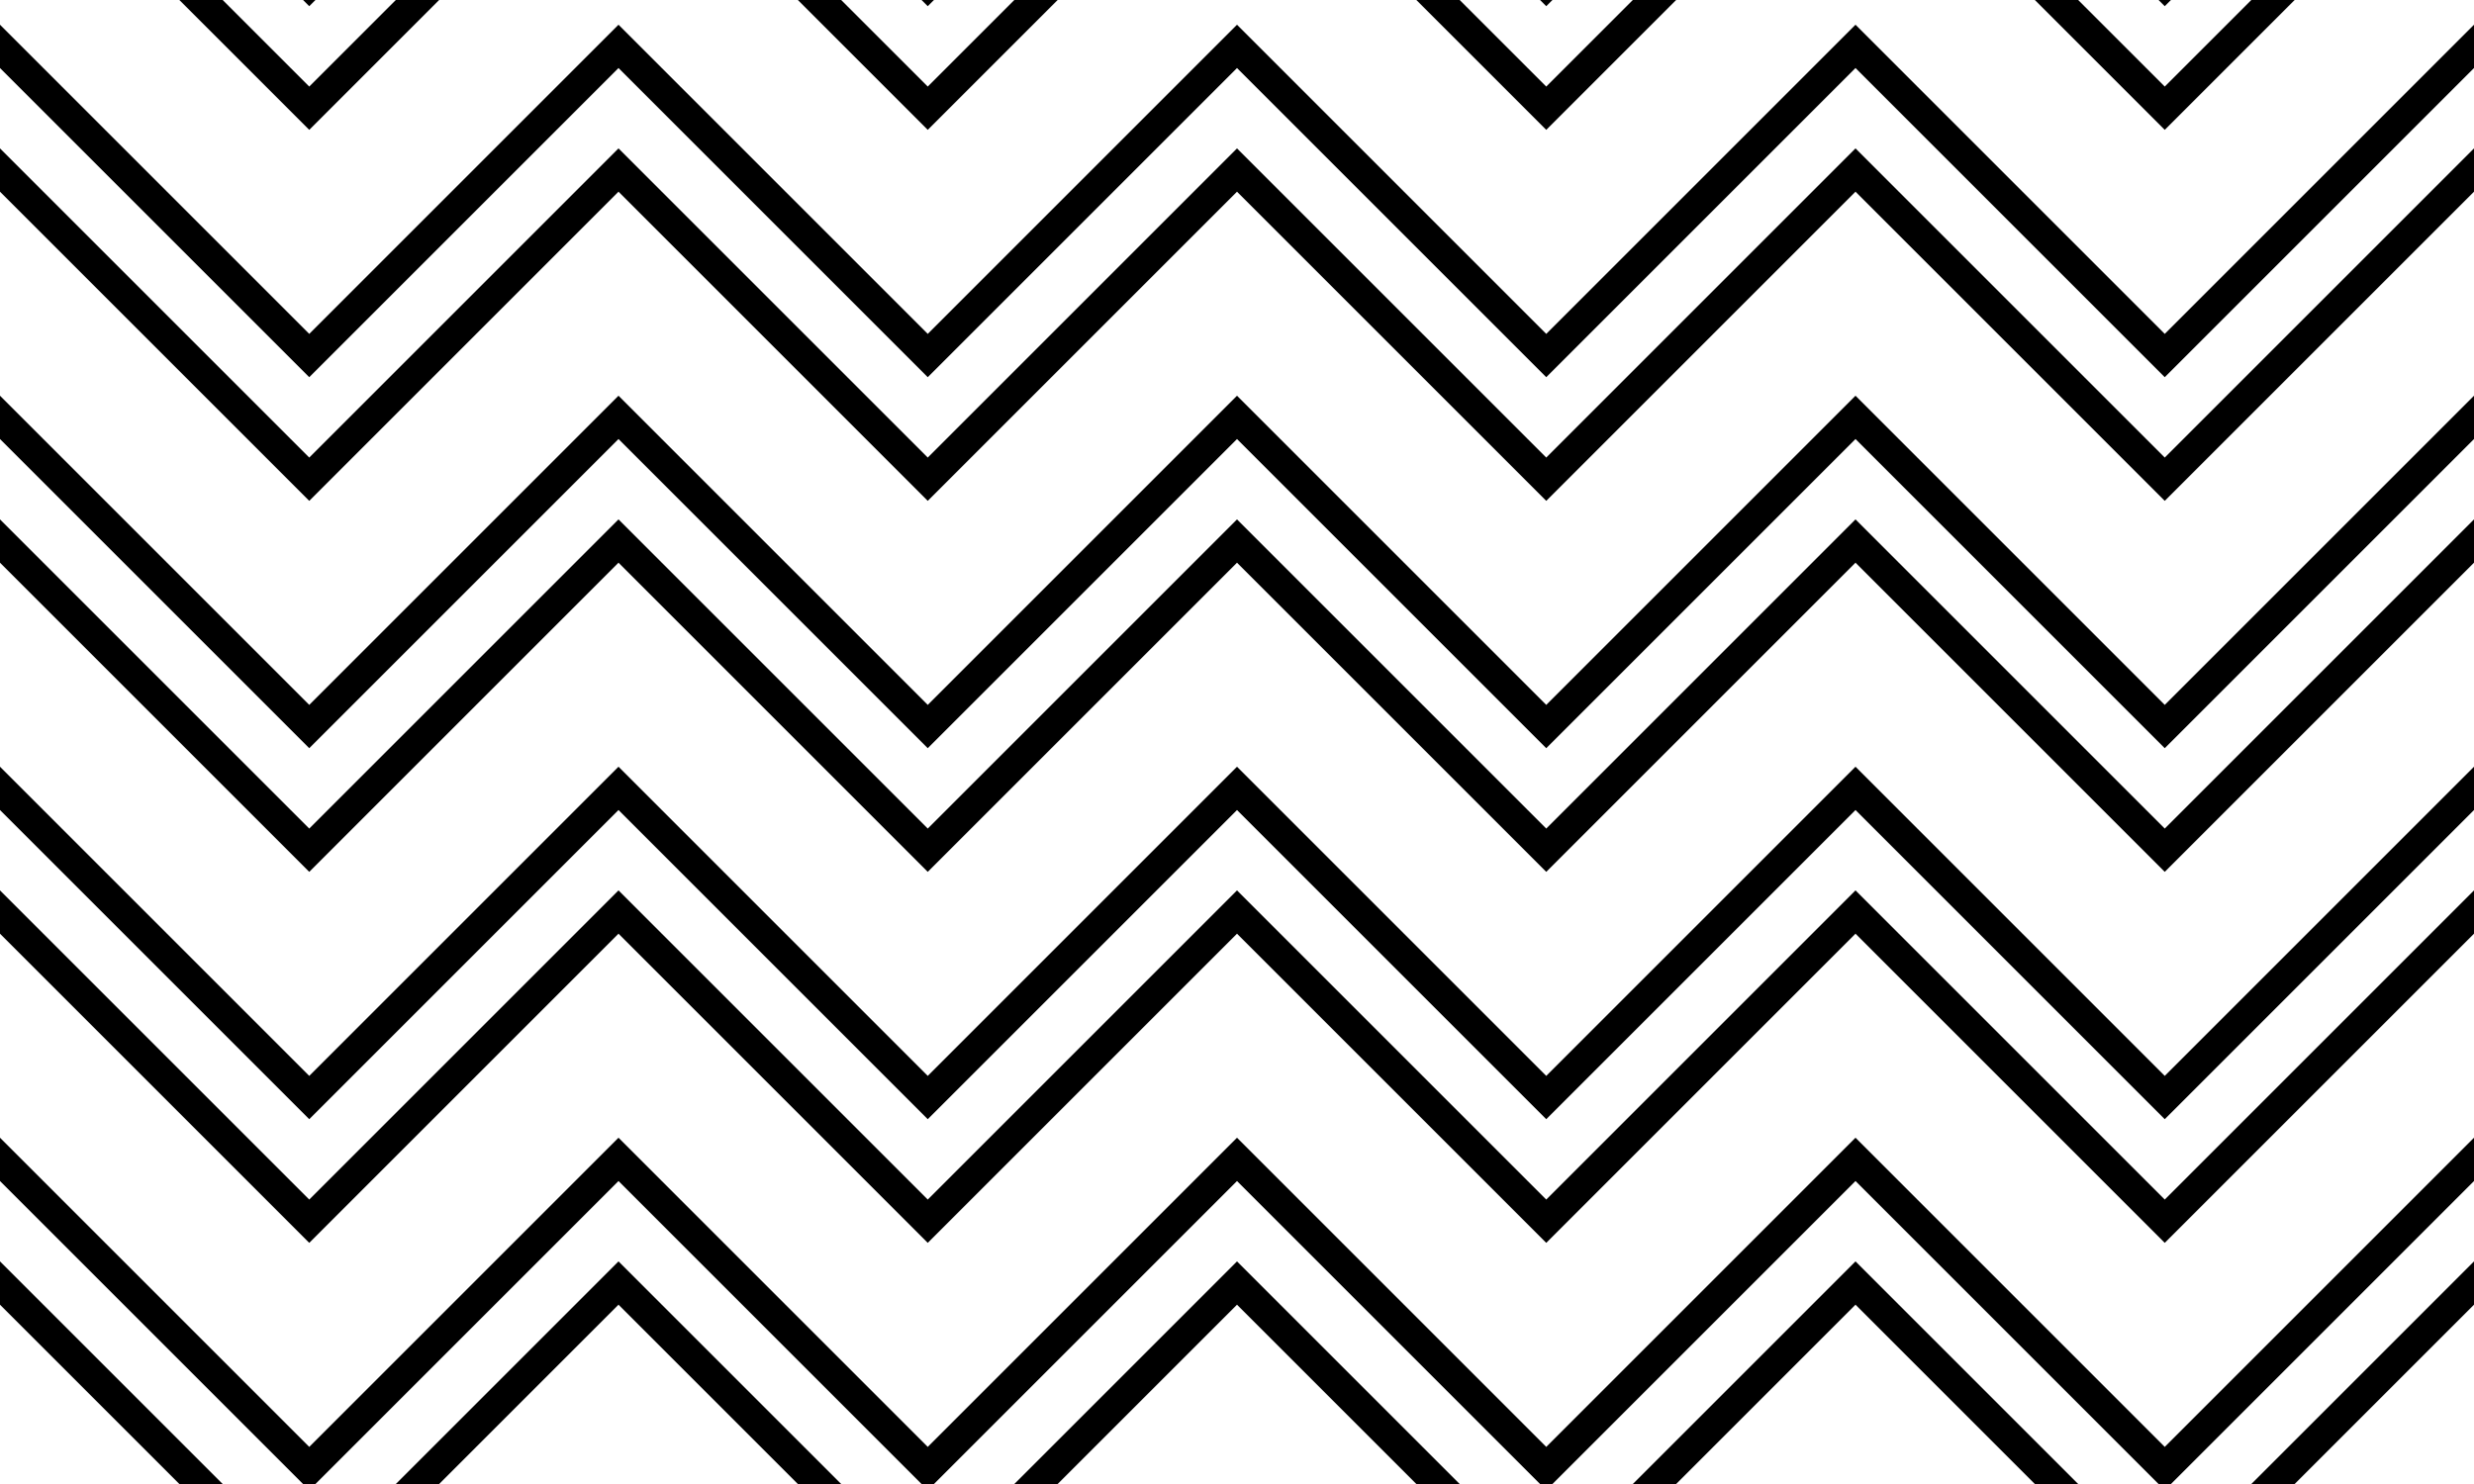 <?xml version="1.0" encoding="UTF-8" standalone="no"?>
<svg
   width="20"
   height="12"
   viewBox="0 0 20 12"
   version="1.1"
   id="svg7"
   sodipodi:docname="charlie-brown.svg"
   inkscape:version="1.2.2 (b0a8486541, 2022-12-01)"
   xmlns:inkscape="http://www.inkscape.org/namespaces/inkscape"
   xmlns:sodipodi="http://sodipodi.sourceforge.net/DTD/sodipodi-0.dtd"
   xmlns="http://www.w3.org/2000/svg"
   xmlns:svg="http://www.w3.org/2000/svg">
  <defs
     id="defs11" />
  <sodipodi:namedview
     id="namedview9"
     pagecolor="#ffffff"
     bordercolor="#999999"
     borderopacity="1"
     inkscape:showpageshadow="0"
     inkscape:pageopacity="0"
     inkscape:pagecheckerboard="0"
     inkscape:deskcolor="#d1d1d1"
     showgrid="false"
     showguides="false"
     inkscape:zoom="45.254834"
     inkscape:cx="9.800058"
     inkscape:cy="7.2036503"
     inkscape:window-width="1920"
     inkscape:window-height="1016"
     inkscape:window-x="0"
     inkscape:window-y="30"
     inkscape:window-maximized="1"
     inkscape:current-layer="svg7">
    <sodipodi:guide
       position="0.004,7.738"
       orientation="1,0"
       id="guide390"
       inkscape:locked="false" />
    <sodipodi:guide
       position="2.011,12.331"
       orientation="1,0"
       id="guide392"
       inkscape:locked="false" />
  </sodipodi:namedview>
  <g
     fill-rule="evenodd"
     id="g5"
     transform="matrix(0.25,0,0,0.25,0,3)">
    <g
       id="charlie-brown"
       fill="#000000">
      <path
         d="M 9.8,12 0,2.2 V 0.8 l 10,10 10,-10 V 2.2 L 10.2,12 Z M 5.8,12 0,6.2 V 4.8 L 7.2,12 Z M 14.2,12 20,6.2 V 4.8 L 12.8,12 Z M 9.8,0 10,0.2 10.2,0 Z M 5.8,0 10,4.2 14.2,0 H 12.8 L 10,2.8 7.2,0 Z"
         id="path2" />
    </g>
  </g>
  <g
     fill-rule="evenodd"
     id="g5-6"
     transform="scale(0.25)">
    <g
       id="charlie-brown-2"
       fill="#000000">
      <path
         d="M 9.8,12 0,2.2 V 0.8 l 10,10 10,-10 V 2.2 L 10.2,12 Z M 5.8,12 0,6.2 V 4.8 L 7.2,12 Z M 14.2,12 20,6.2 V 4.8 L 12.8,12 Z M 9.8,0 10,0.2 10.2,0 Z M 5.8,0 10,4.2 14.2,0 H 12.8 L 10,2.8 7.2,0 Z"
         id="path2-9" />
    </g>
  </g>
  <g
     fill-rule="evenodd"
     id="g5-1"
     transform="matrix(0.25,0,0,0.25,5,0)">
    <g
       id="charlie-brown-27"
       fill="#000000">
      <path
         d="M 9.8,12 0,2.2 V 0.8 l 10,10 10,-10 V 2.2 L 10.2,12 Z M 5.8,12 0,6.2 V 4.8 L 7.2,12 Z M 14.2,12 20,6.2 V 4.8 L 12.8,12 Z M 9.8,0 10,0.2 10.2,0 Z M 5.8,0 10,4.2 14.2,0 H 12.8 L 10,2.8 7.2,0 Z"
         id="path2-0" />
    </g>
  </g>
  <g
     fill-rule="evenodd"
     id="g5-1-9"
     transform="matrix(0.25,0,0,0.25,5,3)">
    <g
       id="charlie-brown-27-3"
       fill="#000000">
      <path
         d="M 9.8,12 0,2.2 V 0.8 l 10,10 10,-10 V 2.2 L 10.2,12 Z M 5.8,12 0,6.2 V 4.8 L 7.2,12 Z M 14.2,12 20,6.2 V 4.8 L 12.8,12 Z M 9.8,0 10,0.2 10.2,0 Z M 5.8,0 10,4.2 14.2,0 H 12.8 L 10,2.8 7.2,0 Z"
         id="path2-0-6" />
    </g>
  </g>
  <g
     fill-rule="evenodd"
     id="g5-1-9-0"
     transform="matrix(0.25,0,0,0.25,0,6)">
    <g
       id="charlie-brown-27-3-6"
       fill="#000000">
      <path
         d="M 9.8,12 0,2.2 V 0.8 l 10,10 10,-10 V 2.2 L 10.2,12 Z M 5.8,12 0,6.2 V 4.8 L 7.2,12 Z M 14.2,12 20,6.2 V 4.8 L 12.8,12 Z M 9.8,0 10,0.2 10.2,0 Z M 5.8,0 10,4.2 14.2,0 H 12.8 L 10,2.8 7.2,0 Z"
         id="path2-0-6-2" />
    </g>
  </g>
  <g
     fill-rule="evenodd"
     id="g5-1-9-0-7"
     transform="matrix(0.25,0,0,0.25,0,9)">
    <g
       id="charlie-brown-27-3-6-9"
       fill="#000000">
      <path
         d="M 9.8,12 0,2.2 V 0.8 l 10,10 10,-10 V 2.2 L 10.2,12 Z M 5.8,12 0,6.2 V 4.8 L 7.2,12 Z M 14.2,12 20,6.2 V 4.8 L 12.8,12 Z M 9.8,0 10,0.2 10.2,0 Z M 5.8,0 10,4.2 14.2,0 H 12.8 L 10,2.8 7.2,0 Z"
         id="path2-0-6-2-2" />
    </g>
  </g>
  <g
     fill-rule="evenodd"
     id="g5-1-9-0-6"
     transform="matrix(0.25,0,0,0.25,5,6)">
    <g
       id="charlie-brown-27-3-6-1"
       fill="#000000">
      <path
         d="M 9.8,12 0,2.2 V 0.8 l 10,10 10,-10 V 2.2 L 10.2,12 Z M 5.8,12 0,6.2 V 4.8 L 7.2,12 Z M 14.2,12 20,6.2 V 4.8 L 12.8,12 Z M 9.8,0 10,0.2 10.2,0 Z M 5.8,0 10,4.2 14.2,0 H 12.8 L 10,2.8 7.2,0 Z"
         id="path2-0-6-2-8" />
    </g>
  </g>
  <g
     fill-rule="evenodd"
     id="g5-1-9-0-6-0"
     transform="matrix(0.25,0,0,0.25,5,9)">
    <g
       id="charlie-brown-27-3-6-1-2"
       fill="#000000">
      <path
         d="M 9.8,12 0,2.2 V 0.8 l 10,10 10,-10 V 2.2 L 10.2,12 Z M 5.8,12 0,6.2 V 4.8 L 7.2,12 Z M 14.2,12 20,6.2 V 4.8 L 12.8,12 Z M 9.8,0 10,0.2 10.2,0 Z M 5.8,0 10,4.2 14.2,0 H 12.8 L 10,2.8 7.2,0 Z"
         id="path2-0-6-2-8-3" />
    </g>
  </g>
  <g
     fill-rule="evenodd"
     id="g5-1-7"
     transform="matrix(0.25,0,0,0.25,10,0)">
    <g
       id="charlie-brown-27-5"
       fill="#000000">
      <path
         d="M 9.8,12 0,2.2 V 0.8 l 10,10 10,-10 V 2.2 L 10.2,12 Z M 5.8,12 0,6.2 V 4.8 L 7.2,12 Z M 14.2,12 20,6.2 V 4.8 L 12.8,12 Z M 9.8,0 10,0.2 10.2,0 Z M 5.8,0 10,4.2 14.2,0 H 12.8 L 10,2.8 7.2,0 Z"
         id="path2-0-9" />
    </g>
  </g>
  <g
     fill-rule="evenodd"
     id="g5-1-9-2"
     transform="matrix(0.25,0,0,0.25,10,3)">
    <g
       id="charlie-brown-27-3-2"
       fill="#000000">
      <path
         d="M 9.8,12 0,2.2 V 0.8 l 10,10 10,-10 V 2.2 L 10.2,12 Z M 5.8,12 0,6.2 V 4.8 L 7.2,12 Z M 14.2,12 20,6.2 V 4.8 L 12.8,12 Z M 9.8,0 10,0.2 10.2,0 Z M 5.8,0 10,4.2 14.2,0 H 12.8 L 10,2.8 7.2,0 Z"
         id="path2-0-6-8" />
    </g>
  </g>
  <g
     fill-rule="evenodd"
     id="g5-1-9-0-6-9"
     transform="matrix(0.25,0,0,0.25,10,6)">
    <g
       id="charlie-brown-27-3-6-1-7"
       fill="#000000">
      <path
         d="M 9.8,12 0,2.2 V 0.8 l 10,10 10,-10 V 2.2 L 10.2,12 Z M 5.8,12 0,6.2 V 4.8 L 7.2,12 Z M 14.2,12 20,6.2 V 4.8 L 12.8,12 Z M 9.8,0 10,0.2 10.2,0 Z M 5.8,0 10,4.2 14.2,0 H 12.8 L 10,2.8 7.2,0 Z"
         id="path2-0-6-2-8-36" />
    </g>
  </g>
  <g
     fill-rule="evenodd"
     id="g5-1-9-0-6-0-1"
     transform="matrix(0.25,0,0,0.25,10,9)">
    <g
       id="charlie-brown-27-3-6-1-2-2"
       fill="#000000">
      <path
         d="M 9.8,12 0,2.2 V 0.8 l 10,10 10,-10 V 2.2 L 10.2,12 Z M 5.8,12 0,6.2 V 4.8 L 7.2,12 Z M 14.2,12 20,6.2 V 4.8 L 12.8,12 Z M 9.8,0 10,0.2 10.2,0 Z M 5.8,0 10,4.2 14.2,0 H 12.8 L 10,2.8 7.2,0 Z"
         id="path2-0-6-2-8-3-9" />
    </g>
  </g>
  <g
     fill-rule="evenodd"
     id="g5-1-3"
     transform="matrix(0.25,0,0,0.25,15,0)">
    <g
       id="charlie-brown-27-1"
       fill="#000000">
      <path
         d="M 9.8,12 0,2.2 V 0.8 l 10,10 10,-10 V 2.2 L 10.2,12 Z M 5.8,12 0,6.2 V 4.8 L 7.2,12 Z M 14.2,12 20,6.2 V 4.8 L 12.8,12 Z M 9.8,0 10,0.2 10.2,0 Z M 5.8,0 10,4.2 14.2,0 H 12.8 L 10,2.8 7.2,0 Z"
         id="path2-0-94" />
    </g>
  </g>
  <g
     fill-rule="evenodd"
     id="g5-1-9-7"
     transform="matrix(0.25,0,0,0.25,15,3)">
    <g
       id="charlie-brown-27-3-8"
       fill="#000000">
      <path
         d="M 9.8,12 0,2.2 V 0.8 l 10,10 10,-10 V 2.2 L 10.2,12 Z M 5.8,12 0,6.2 V 4.8 L 7.2,12 Z M 14.2,12 20,6.2 V 4.8 L 12.8,12 Z M 9.8,0 10,0.2 10.2,0 Z M 5.8,0 10,4.2 14.2,0 H 12.8 L 10,2.8 7.2,0 Z"
         id="path2-0-6-4" />
    </g>
  </g>
  <g
     fill-rule="evenodd"
     id="g5-1-9-0-6-5"
     transform="matrix(0.25,0,0,0.25,15,6)">
    <g
       id="charlie-brown-27-3-6-1-0"
       fill="#000000">
      <path
         d="M 9.8,12 0,2.2 V 0.8 l 10,10 10,-10 V 2.2 L 10.2,12 Z M 5.8,12 0,6.2 V 4.8 L 7.2,12 Z M 14.2,12 20,6.2 V 4.8 L 12.8,12 Z M 9.8,0 10,0.2 10.2,0 Z M 5.8,0 10,4.2 14.2,0 H 12.8 L 10,2.8 7.2,0 Z"
         id="path2-0-6-2-8-361" />
    </g>
  </g>
  <g
     fill-rule="evenodd"
     id="g5-1-9-0-6-0-0"
     transform="matrix(0.25,0,0,0.25,15,9)">
    <g
       id="charlie-brown-27-3-6-1-2-6"
       fill="#000000">
      <path
         d="M 9.8,12 0,2.2 V 0.8 l 10,10 10,-10 V 2.2 L 10.2,12 Z M 5.8,12 0,6.2 V 4.8 L 7.2,12 Z M 14.2,12 20,6.2 V 4.8 L 12.8,12 Z M 9.8,0 10,0.2 10.2,0 Z M 5.8,0 10,4.2 14.2,0 H 12.8 L 10,2.8 7.2,0 Z"
         id="path2-0-6-2-8-3-3" />
    </g>
  </g>
</svg>
